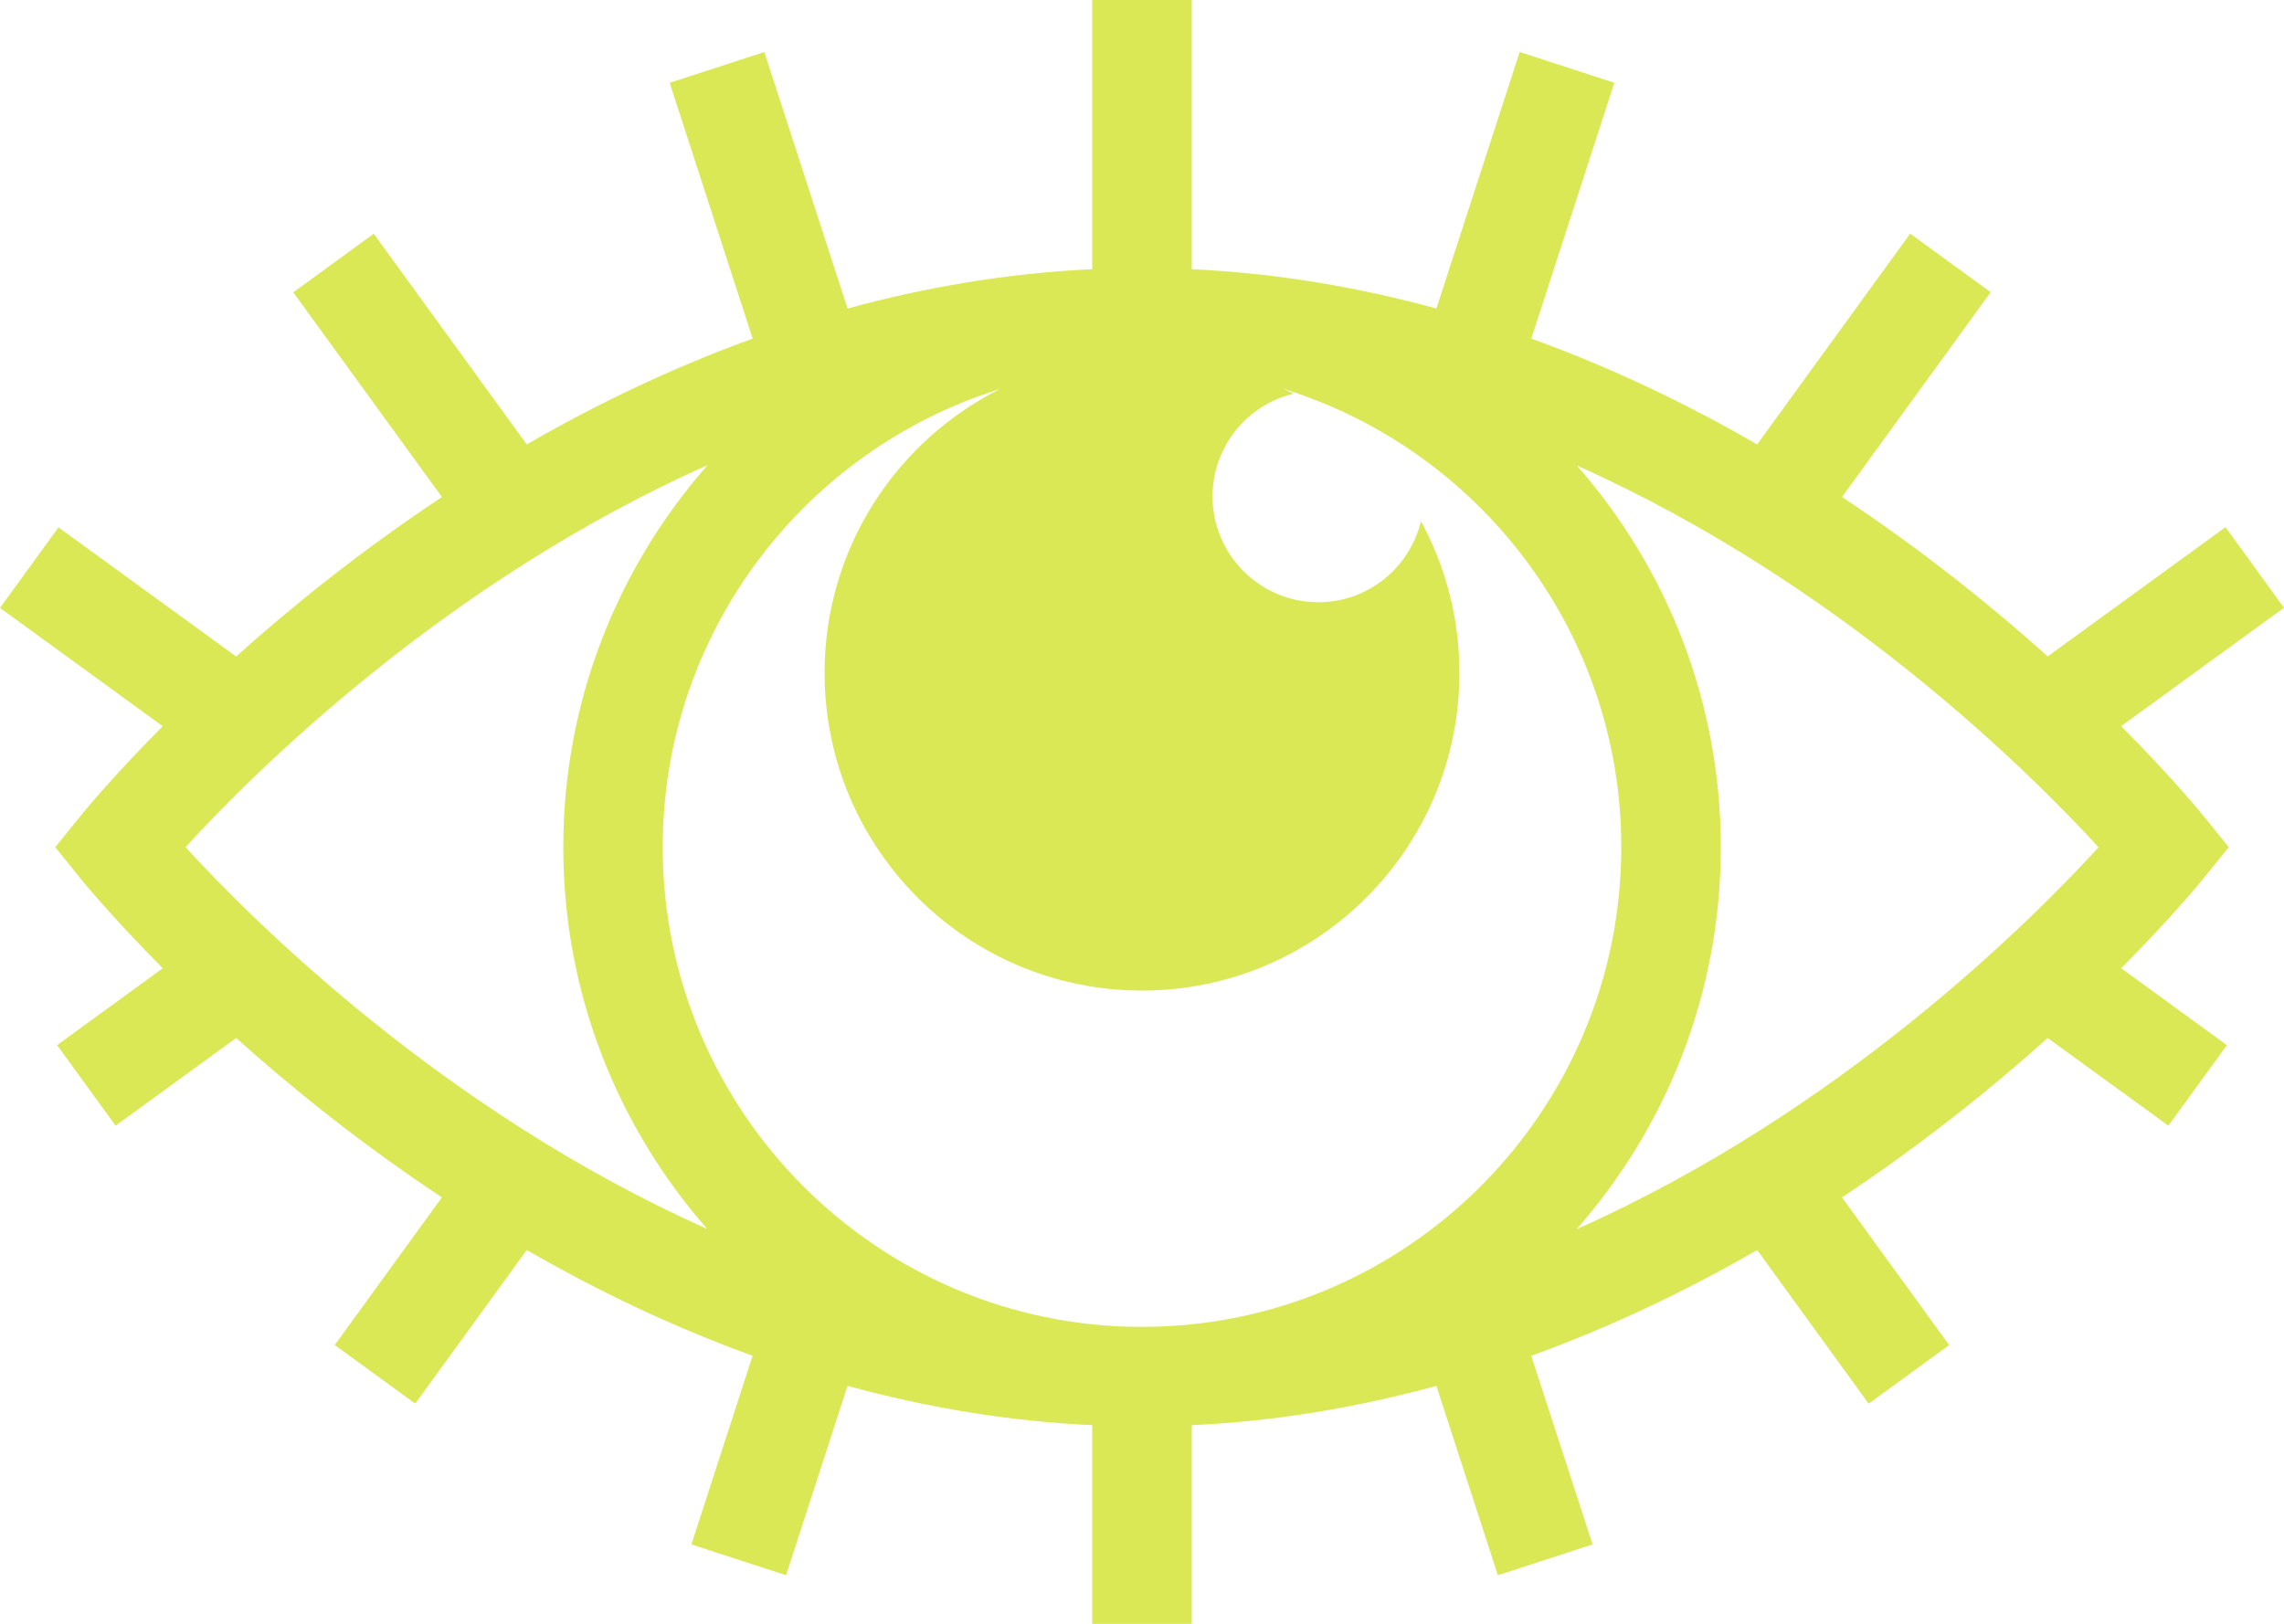 <svg width="45" height="32" viewBox="0 0 45 32" fill="none" xmlns="http://www.w3.org/2000/svg">
<path d="M43.912 16.695L43.413 16.078C43.326 15.972 42.762 15.286 41.792 14.31L45 11.977L43.847 10.389L40.345 12.935C39.251 11.953 37.884 10.85 36.292 9.794L39.221 5.758L37.635 4.604L34.62 8.758C33.262 7.973 31.774 7.253 30.17 6.673L31.806 1.631L29.941 1.024L28.3 6.08C26.776 5.663 25.165 5.384 23.48 5.305V0H21.519V5.305C19.833 5.384 18.223 5.663 16.699 6.08L15.059 1.025L13.194 1.632L14.829 6.673C13.226 7.254 11.736 7.974 10.378 8.758L7.364 4.606L5.778 5.761L8.707 9.795C7.113 10.852 5.747 11.955 4.652 12.937L1.152 10.392L0 11.98L3.206 14.312C2.237 15.286 1.673 15.972 1.587 16.079L1.088 16.696L1.587 17.313C1.673 17.42 2.237 18.105 3.207 19.081L1.125 20.596L2.277 22.184L4.653 20.456C5.747 21.438 7.113 22.541 8.706 23.597L6.595 26.506L8.181 27.661L10.378 24.634C11.736 25.418 13.224 26.138 14.828 26.718L13.622 30.436L15.487 31.043L16.698 27.311C18.223 27.729 19.833 28.007 21.519 28.086V32H23.48V28.086C25.165 28.008 26.775 27.728 28.3 27.311L29.511 31.043L31.377 30.436L30.169 26.718C31.773 26.137 33.263 25.418 34.62 24.634L36.817 27.662L38.403 26.507L36.291 23.597C37.884 22.54 39.25 21.438 40.344 20.456L42.722 22.184L43.875 20.596L41.792 19.081C42.762 18.105 43.326 17.419 43.412 17.313L43.912 16.695ZM22.501 26.149C17.294 26.149 13.057 21.908 13.057 16.695C13.057 12.459 15.856 8.865 19.7 7.667C17.654 8.696 16.246 10.81 16.246 13.26C16.246 16.718 19.046 19.521 22.5 19.521C25.952 19.521 28.754 16.718 28.754 13.26C28.754 12.177 28.479 11.159 27.996 10.271C27.775 11.185 26.958 11.868 25.975 11.868C24.823 11.868 23.89 10.933 23.89 9.782C23.89 8.798 24.572 7.979 25.486 7.758C25.419 7.722 25.347 7.695 25.279 7.661C29.133 8.851 31.943 12.45 31.943 16.695C31.943 21.907 27.708 26.147 22.503 26.148C22.503 26.148 22.502 26.148 22.501 26.148L22.501 26.149ZM13.934 24.219C8.754 21.907 5 18.164 3.655 16.695C4.999 15.225 8.752 11.477 13.941 9.166C12.173 11.178 11.098 13.812 11.098 16.695C11.097 19.576 12.17 22.208 13.934 24.219H13.934ZM33.904 16.695C33.904 13.816 32.832 11.185 31.069 9.175C36.247 11.486 40.001 15.229 41.346 16.697C40.002 18.167 36.249 21.914 31.062 24.224C32.829 22.214 33.904 19.579 33.904 16.695H33.904Z" fill="#DAE856"/>
</svg>
